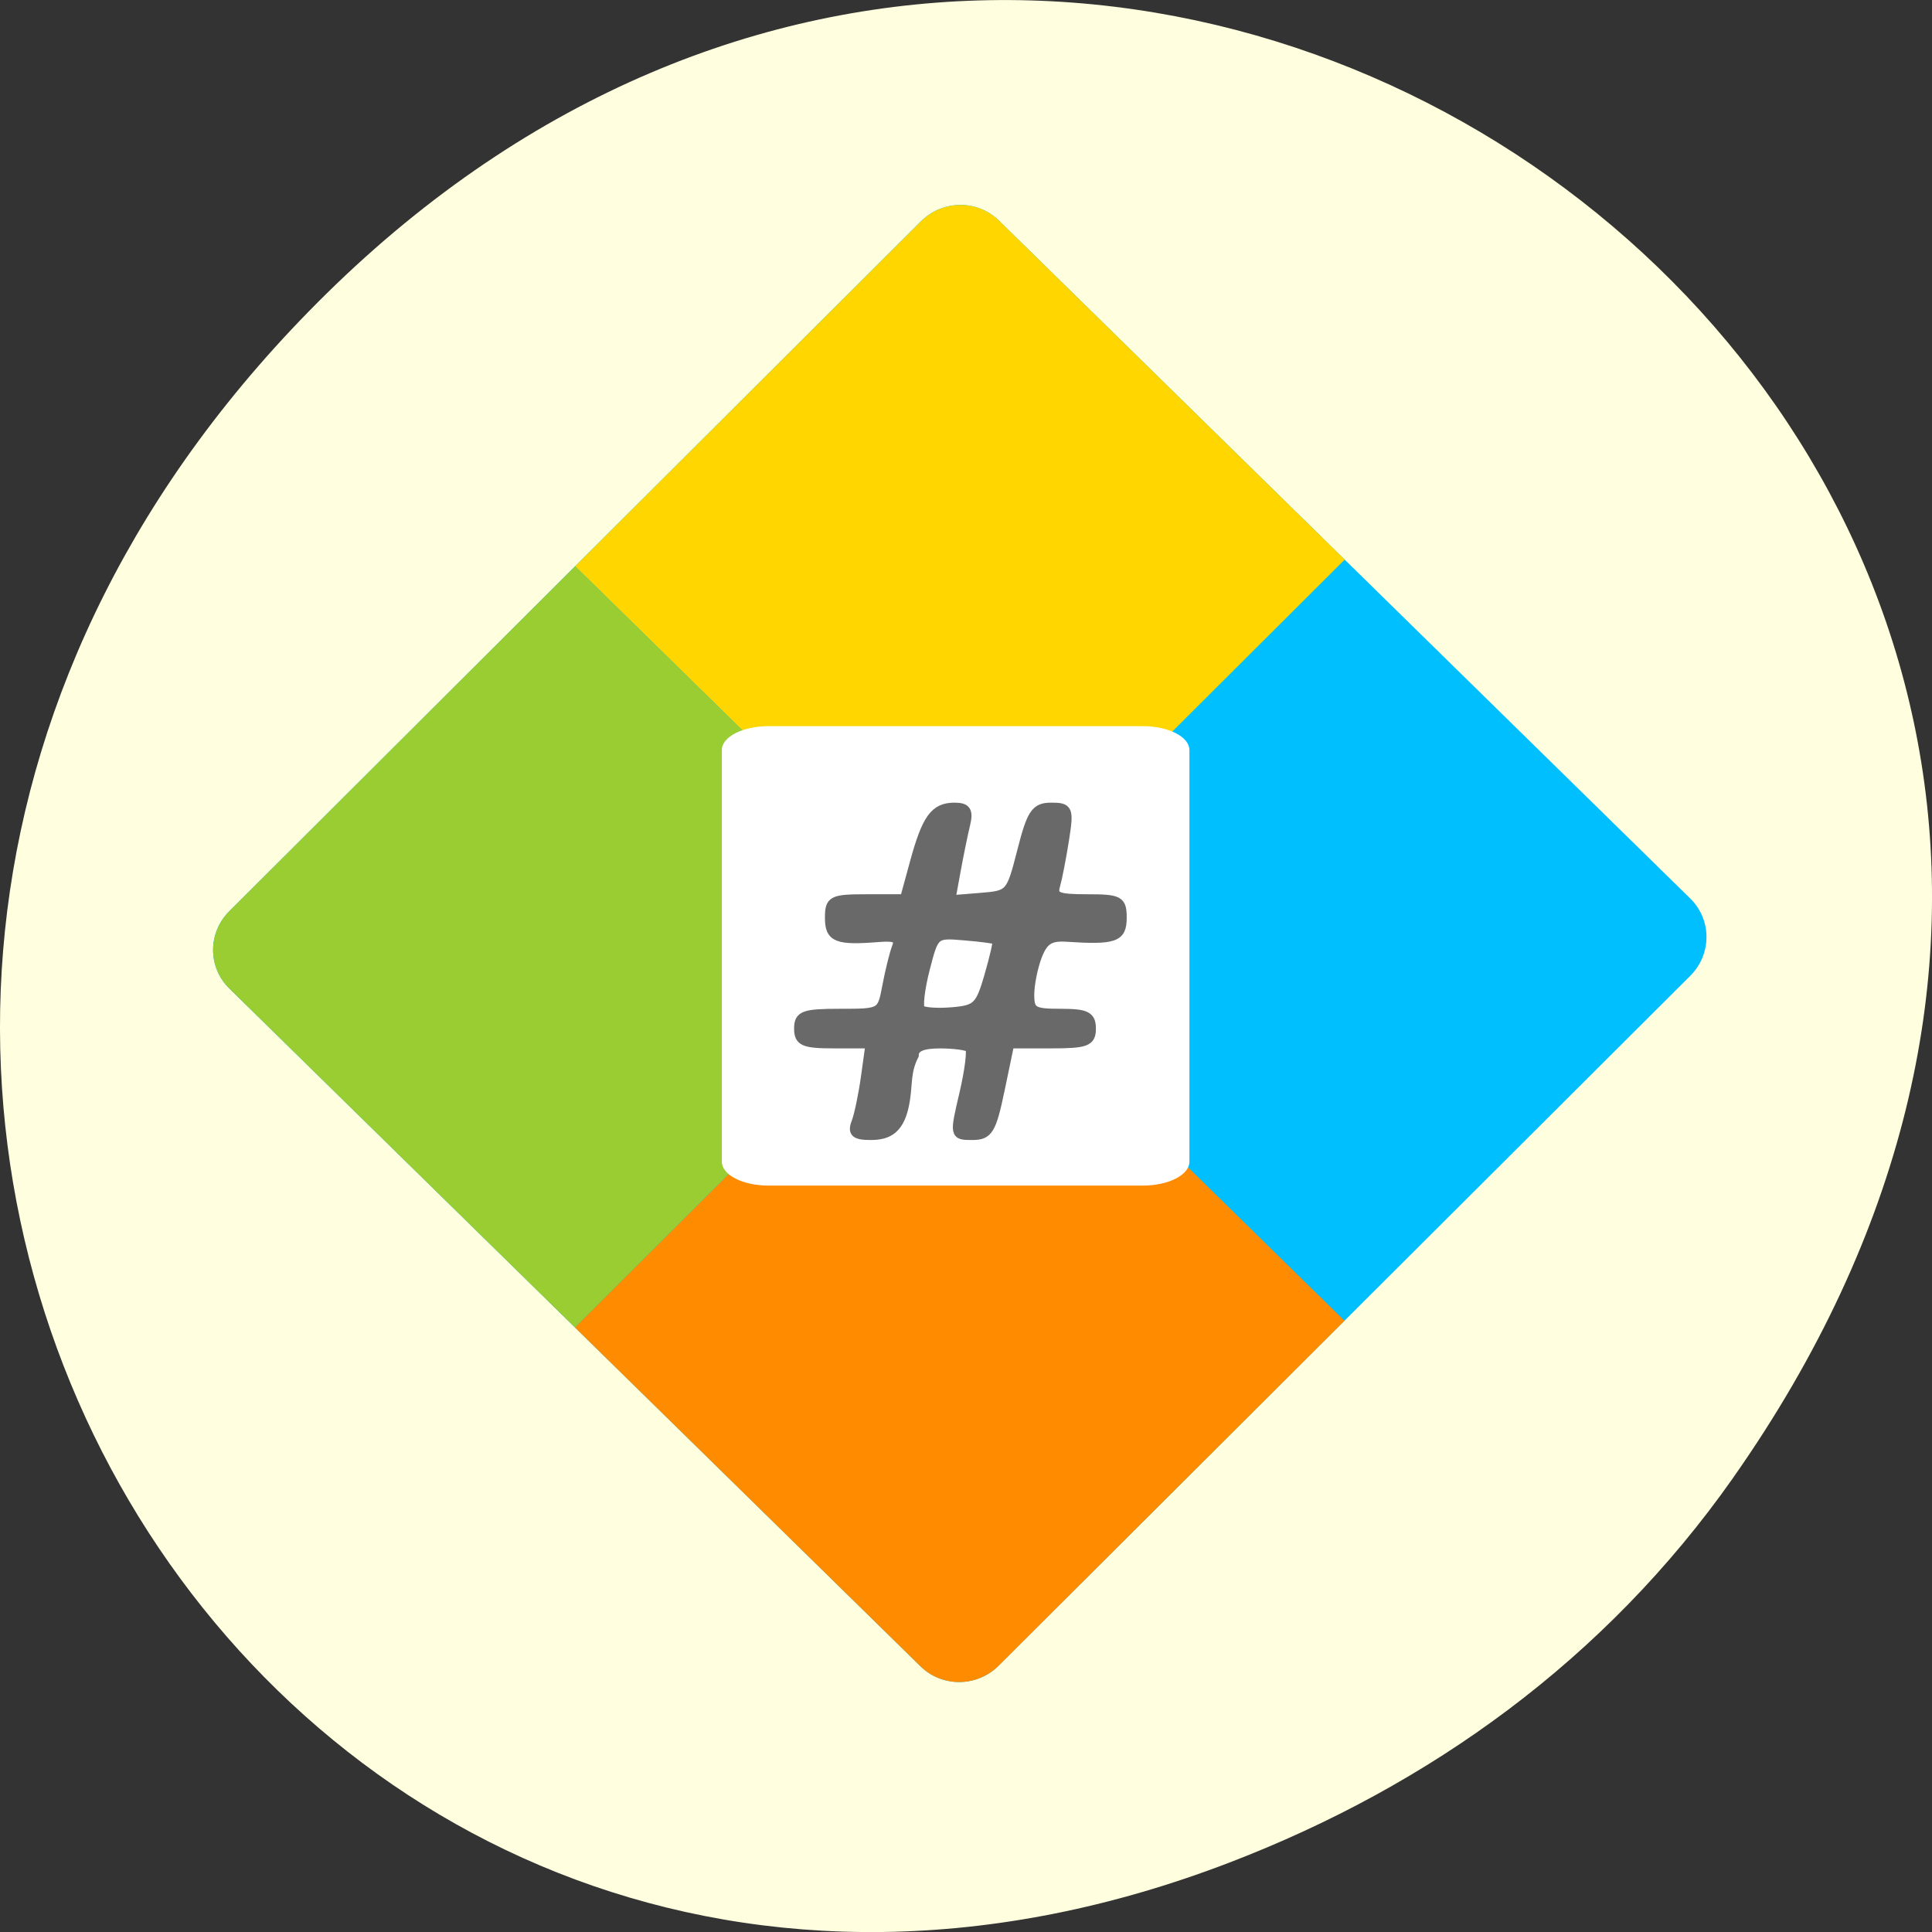 <svg xmlns="http://www.w3.org/2000/svg" viewBox="0 0 256 256"><rect x="0" y="0" width="256" height="256" fill="#333333" stroke="none"/><path d="m 229.63 195.84 c 92.05 -130.93 -77.945 -263.6 -186.39 -156.91 c -102.17 100.51 -7.449 256.68 119.69 207.86 c 26.527 -10.184 49.801 -26.914 66.7 -50.945" fill="#ffffdf"/><path d="m 132.33 220.71 c -2.867 2.859 -7.488 2.898 -10.355 0.09 l -91.59 -89.82 c -2.867 -2.813 -2.867 -7.383 0 -10.242 l 91.64 -91.41 c 2.867 -2.863 7.488 -2.902 10.355 -0.09 l 91.59 89.82 c 2.867 2.813 2.867 7.383 -0.004 10.246 l -91.64 91.41" fill="#00bfff"/><g fill-rule="evenodd"><path d="m 127.18 125.02 l -50.969 -49.984 l 45.82 -45.703 c 2.867 -2.863 7.488 -2.902 10.355 -0.09 l 45.793 44.906 l -51 50.871" fill="#ffd600"/><path d="m 132.33 220.71 c -2.867 2.859 -7.488 2.898 -10.355 0.09 l -45.797 -44.91 l 51 -50.871 l 50.973 49.988 l -45.82 45.703" fill="#ff8c00"/><path d="m 76.18 175.89 l -45.793 -44.91 c -2.867 -2.813 -2.867 -7.383 0 -10.242 l 45.824 -45.703 l 50.969 49.984 l -51 50.871" fill="#9acd31"/></g><path d="m 101.82 96.22 h 49.617 c 3.406 0 6.168 1.418 6.168 3.168 v 54.54 c 0 1.75 -2.762 3.168 -6.168 3.168 h -49.617 c -3.406 0 -6.172 -1.418 -6.172 -3.168 v -54.54 c 0 -1.75 2.766 -3.168 6.172 -3.168" fill="#fff"/><path d="m 113.42 945.09 c 0.363 -0.949 0.938 -3.68 1.266 -6.07 l 0.602 -4.344 h -4.73 c -4.051 0 -4.734 -0.293 -4.734 -2.023 c 0 -1.773 0.684 -2.023 5.5 -2.023 c 5.5 0 5.5 0 6.188 -3.613 c 0.375 -1.984 0.949 -4.301 1.273 -5.141 c 0.457 -1.176 -0.09 -1.477 -2.355 -1.293 c -5.539 0.441 -6.52 0.051 -6.52 -2.598 c 0 -2.352 0.348 -2.531 4.969 -2.531 h 4.973 l 1.313 -4.805 c 1.594 -5.848 2.672 -7.332 5.313 -7.332 c 1.586 0 1.906 0.496 1.477 2.273 c -0.305 1.254 -0.871 4.01 -1.258 6.141 l -0.707 3.859 l 3.953 -0.32 c 3.895 -0.316 3.977 -0.406 5.441 -6.137 c 1.285 -5.04 1.809 -5.816 3.914 -5.816 c 2.289 0 2.391 0.258 1.758 4.297 c -0.371 2.367 -0.902 5.098 -1.18 6.07 c -0.426 1.5 0.207 1.77 4.156 1.77 c 4.293 0 4.664 0.203 4.664 2.531 c 0 2.633 -1 2.977 -7.395 2.559 c -2.18 -0.141 -3.03 0.414 -3.828 2.488 c -0.566 1.469 -1.027 3.777 -1.027 5.133 c 0 2.199 0.438 2.465 4.082 2.465 c 3.402 0 4.086 0.336 4.086 2.023 c 0 1.77 -0.68 2.023 -5.41 2.023 h -5.41 l -1.266 6.07 c -1.117 5.355 -1.547 6.07 -3.684 6.07 c -2.41 0 -2.414 -0.023 -1.121 -5.531 c 0.711 -3.047 1.055 -5.777 0.758 -6.07 c -0.297 -0.297 -2.07 -0.535 -3.941 -0.535 c -2.344 0 -3.402 0.469 -3.402 1.516 c -1.074 2.117 -0.813 3.656 -1.16 5.879 c -0.609 4.02 -2.328 4.742 -4.625 4.742 c -2.031 0 -2.453 -0.379 -1.934 -1.727 m 17.617 -19.445 c 0.719 -2.461 1.195 -4.582 1.063 -4.711 c -0.133 -0.125 -2.051 -0.383 -4.262 -0.566 c -4.01 -0.34 -4.02 -0.328 -5.238 4.406 c -0.672 2.609 -0.949 5.02 -0.613 5.352 c 0.336 0.332 2.219 0.469 4.18 0.301 c 3.266 -0.273 3.684 -0.684 4.875 -4.781" transform="translate(0 -796.36)" fill="#696969" stroke="#696969" stroke-width="1.202"/></svg>